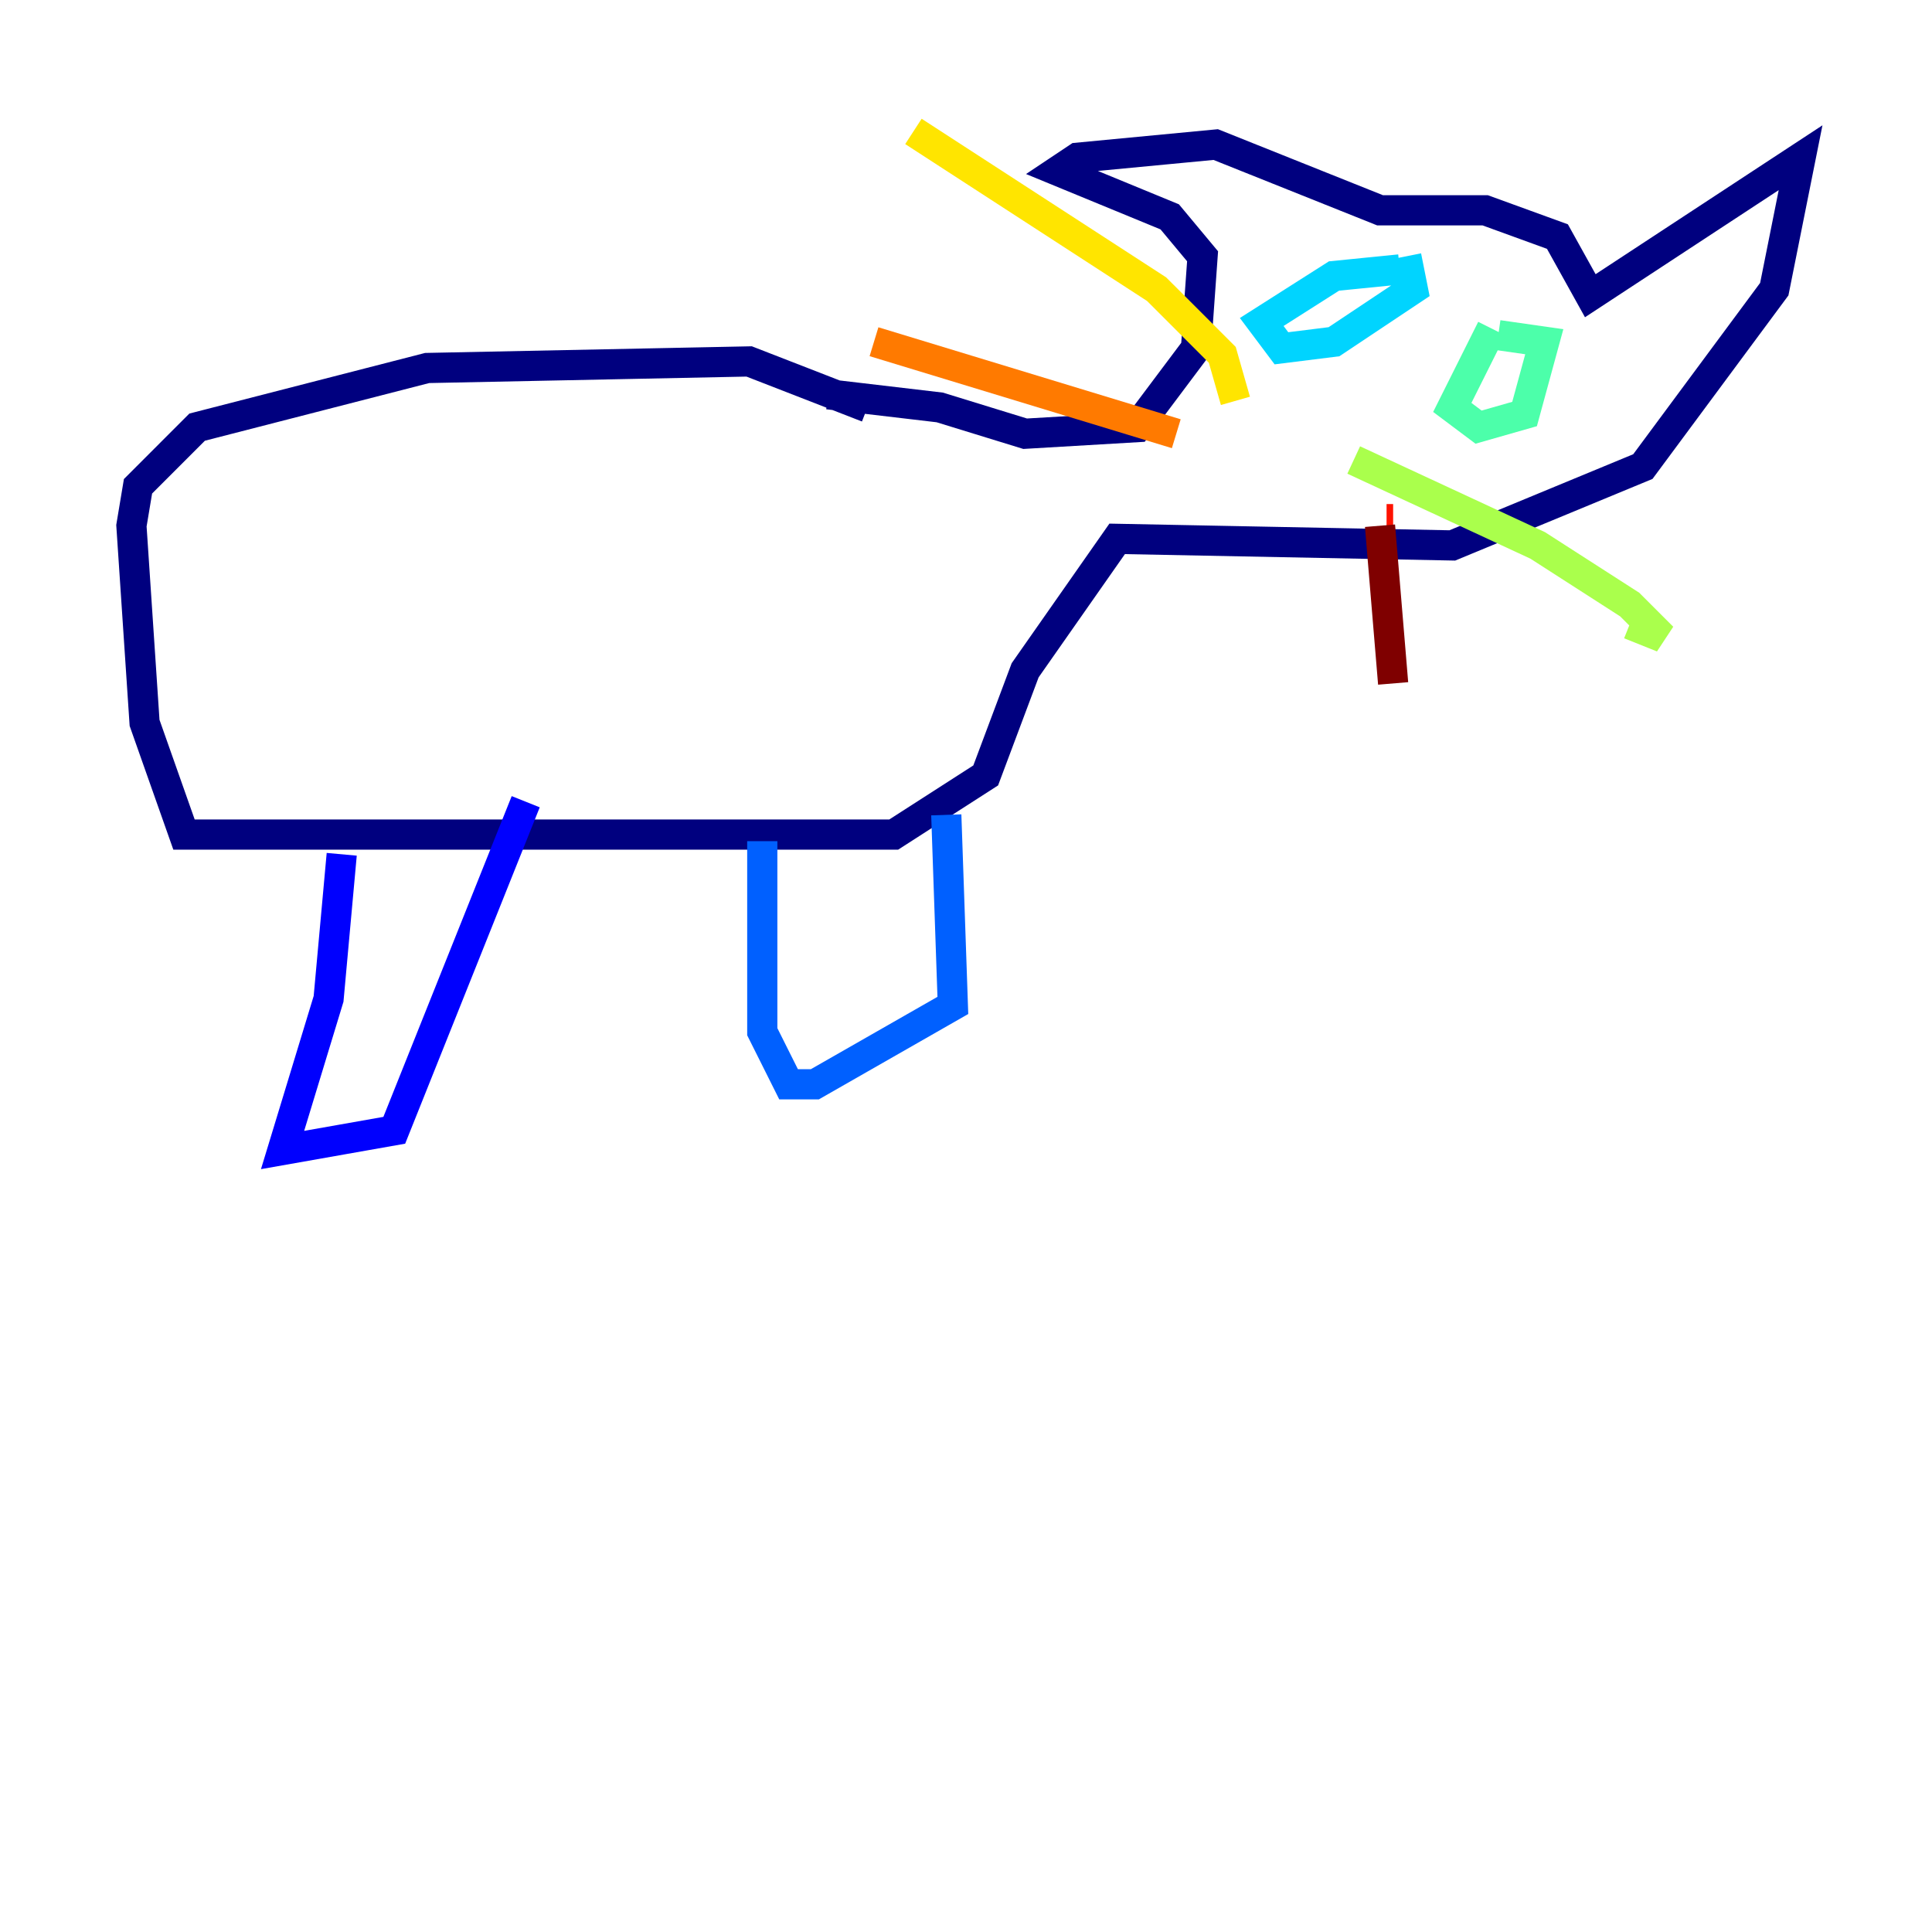 <?xml version="1.0" encoding="utf-8" ?>
<svg baseProfile="tiny" height="128" version="1.2" viewBox="0,0,128,128" width="128" xmlns="http://www.w3.org/2000/svg" xmlns:ev="http://www.w3.org/2001/xml-events" xmlns:xlink="http://www.w3.org/1999/xlink"><defs /><polyline fill="none" points="54.857,26.122 62.258,26.993 67.918,28.735 75.32,28.299 79.238,23.075 79.674,16.98 77.497,14.367 70.095,11.32 71.401,10.449 80.544,9.578 91.429,13.932 98.395,13.932 103.184,15.674 105.361,19.592 119.293,10.449 117.551,19.157 108.844,30.912 96.218,36.136 74.014,35.701 67.918,44.408 65.306,51.374 59.211,55.292 12.191,55.292 9.578,47.891 8.707,34.83 9.143,32.218 13.061,28.299 28.299,24.381 49.633,23.946 57.469,26.993" stroke="#00007f" stroke-width="2" /><polyline fill="none" points="22.64,56.599 21.769,66.177 18.721,76.191 26.122,74.884 34.83,53.116" stroke="#0000fe" stroke-width="2" /><polyline fill="none" points="50.503,55.728 50.503,68.354 52.245,71.837 53.986,71.837 63.129,66.612 62.694,53.986" stroke="#0060ff" stroke-width="2" /><polyline fill="none" points="92.735,17.85 88.381,18.286 83.592,21.333 84.898,23.075 88.381,22.64 93.605,19.157 93.17,16.98" stroke="#00d4ff" stroke-width="2" /><polyline fill="none" points="98.83,21.769 96.218,26.993 97.959,28.299 101.007,27.429 102.313,22.64 99.265,22.204" stroke="#4cffaa" stroke-width="2" /><polyline fill="none" points="89.687,30.476 101.878,36.136 107.973,40.054 110.15,42.231 107.973,41.361" stroke="#aaff4c" stroke-width="2" /><polyline fill="none" points="81.85,26.558 80.98,23.51 76.626,19.157 60.517,8.707" stroke="#ffe500" stroke-width="2" /><polyline fill="none" points="77.932,28.735 57.905,22.64" stroke="#ff7a00" stroke-width="2" /><polyline fill="none" points="92.299,34.395 91.864,34.395" stroke="#fe1200" stroke-width="2" /><polyline fill="none" points="91.429,34.83 92.299,45.279" stroke="#7f0000" stroke-width="2" /></svg>